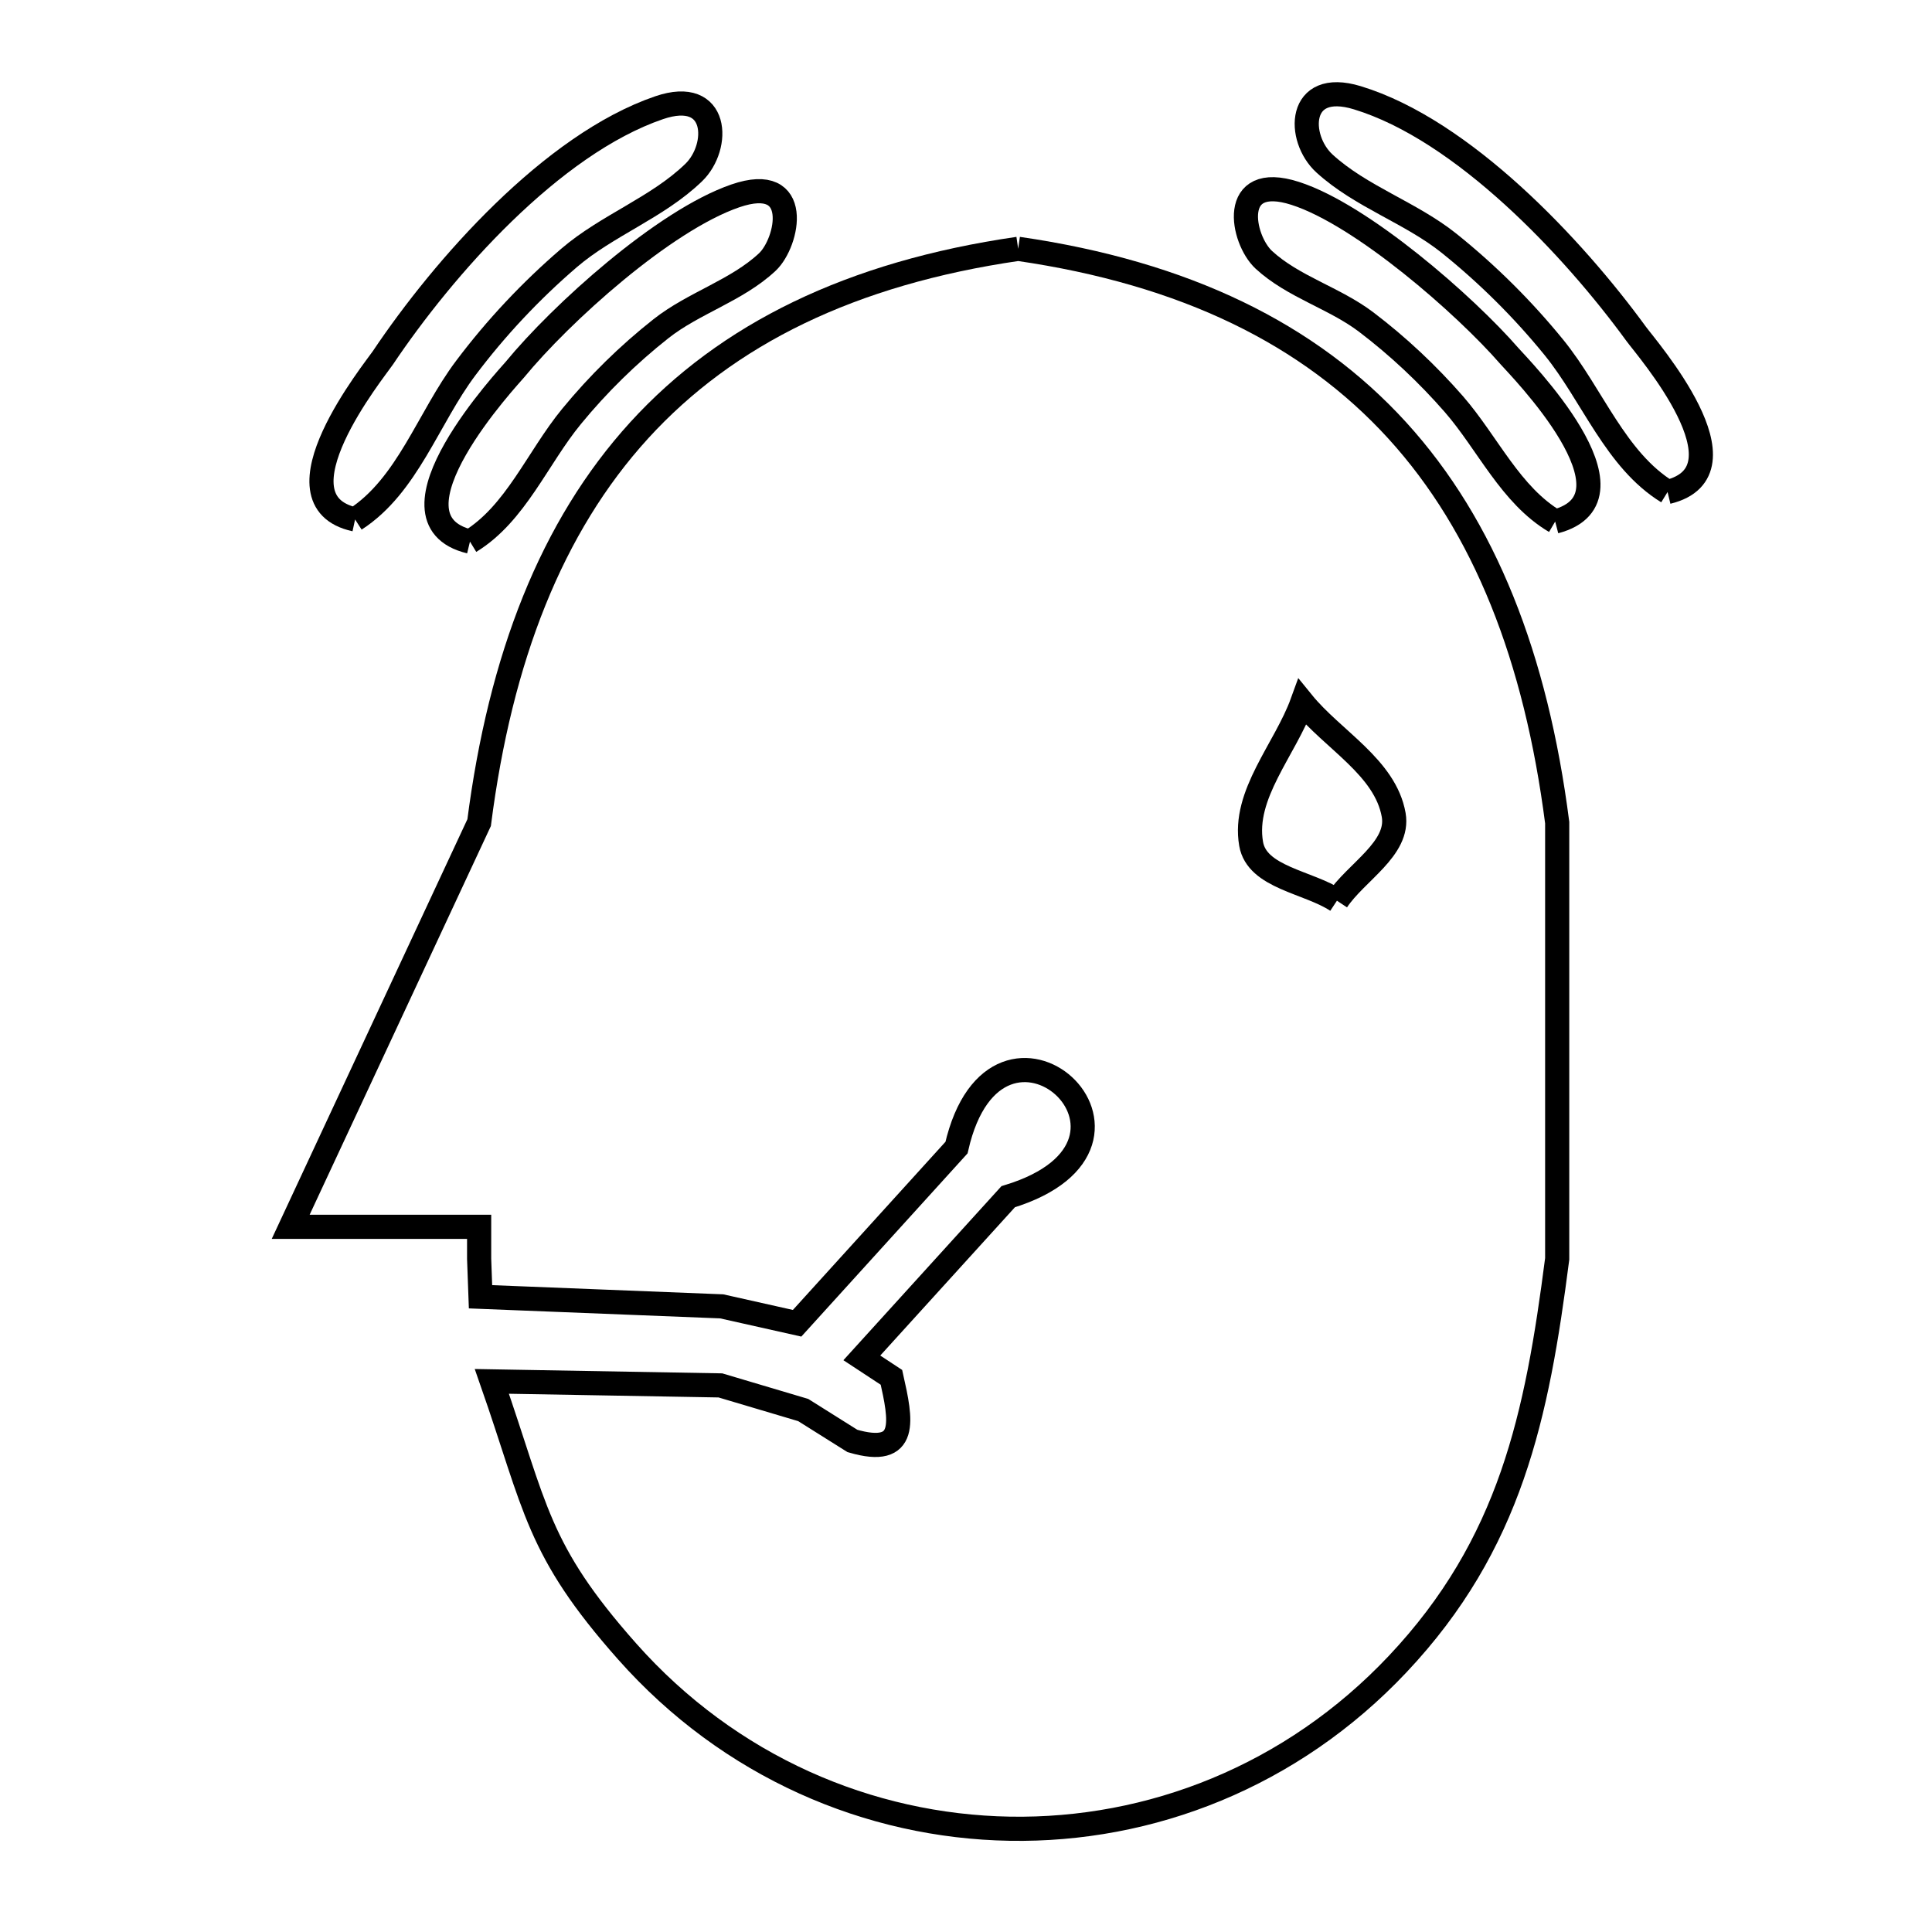 <svg xmlns="http://www.w3.org/2000/svg" viewBox="0.0 0.0 24.0 24.0" height="200px" width="200px"><path fill="none" stroke="black" stroke-width=".3" stroke-opacity="1.0"  filling="0" d="M12.648 3.091 L12.648 3.091 C14.724 3.392 16.266 4.151 17.356 5.346 C18.445 6.541 19.081 8.173 19.344 10.219 L19.344 15.638 C19.093 17.587 18.767 19.182 17.362 20.672 C16.046 22.068 14.289 22.747 12.544 22.717 C10.798 22.687 9.063 21.95 7.79 20.514 C6.665 19.245 6.659 18.731 6.11 17.16 L8.949 17.21 C9.292 17.312 9.635 17.414 9.978 17.516 L10.589 17.9 C11.291 18.105 11.193 17.641 11.074 17.11 L10.706 16.868 L12.524 14.866 C14.723 14.196 12.381 12.069 11.882 14.256 L9.902 16.438 C9.59 16.368 9.277 16.298 8.965 16.228 L5.969 16.109 C5.963 15.952 5.958 15.795 5.952 15.638 L5.952 15.24 L3.611 15.24 L5.952 10.219 C6.215 8.173 6.851 6.541 7.94 5.346 C9.03 4.151 10.572 3.392 12.648 3.091 L12.648 3.091"></path>
<path fill="none" stroke="black" stroke-width=".3" stroke-opacity="1.0"  filling="0" d="M20.715 6.112 L20.715 6.112 C20.067 5.714 19.784 4.909 19.305 4.318 C18.919 3.843 18.479 3.406 18.002 3.023 C17.524 2.64 16.906 2.445 16.453 2.031 C16.109 1.716 16.114 0.987 16.86 1.214 C18.175 1.614 19.546 3.078 20.324 4.146 C20.453 4.324 21.787 5.852 20.715 6.112 L20.715 6.112"></path>
<path fill="none" stroke="black" stroke-width=".3" stroke-opacity="1.0"  filling="0" d="M4.411 6.453 L4.411 6.453 C3.338 6.22 4.661 4.587 4.755 4.447 C5.51 3.321 6.854 1.794 8.188 1.338 C8.932 1.084 8.948 1.824 8.618 2.143 C8.168 2.579 7.543 2.797 7.068 3.205 C6.594 3.612 6.161 4.073 5.786 4.572 C5.319 5.193 5.064 6.032 4.411 6.453 L4.411 6.453"></path>
<path fill="none" stroke="black" stroke-width=".3" stroke-opacity="1.0"  filling="0" d="M19.319 6.479 L19.319 6.479 C18.766 6.153 18.482 5.506 18.062 5.022 C17.735 4.647 17.369 4.303 16.973 4.002 C16.577 3.701 16.064 3.564 15.699 3.227 C15.425 2.972 15.264 2.137 16.089 2.402 C16.918 2.668 18.201 3.791 18.751 4.424 C18.858 4.547 20.471 6.177 19.319 6.479 L19.319 6.479"></path>
<path fill="none" stroke="black" stroke-width=".3" stroke-opacity="1.0"  filling="0" d="M5.838 6.728 L5.838 6.728 C4.664 6.445 6.344 4.656 6.394 4.594 C6.969 3.894 8.248 2.738 9.135 2.433 C9.973 2.145 9.791 3.012 9.532 3.255 C9.153 3.61 8.619 3.761 8.211 4.083 C7.804 4.404 7.429 4.772 7.1 5.173 C6.676 5.689 6.407 6.38 5.838 6.728 L5.838 6.728"></path>
<path fill="none" stroke="black" stroke-width=".3" stroke-opacity="1.0"  filling="0" d="M16.608 11.189 L16.608 11.189 C16.253 10.954 15.615 10.903 15.542 10.483 C15.435 9.869 15.966 9.31 16.178 8.724 L16.178 8.724 C16.556 9.19 17.209 9.532 17.313 10.124 C17.386 10.543 16.843 10.834 16.608 11.189 L16.608 11.189"></path></svg>